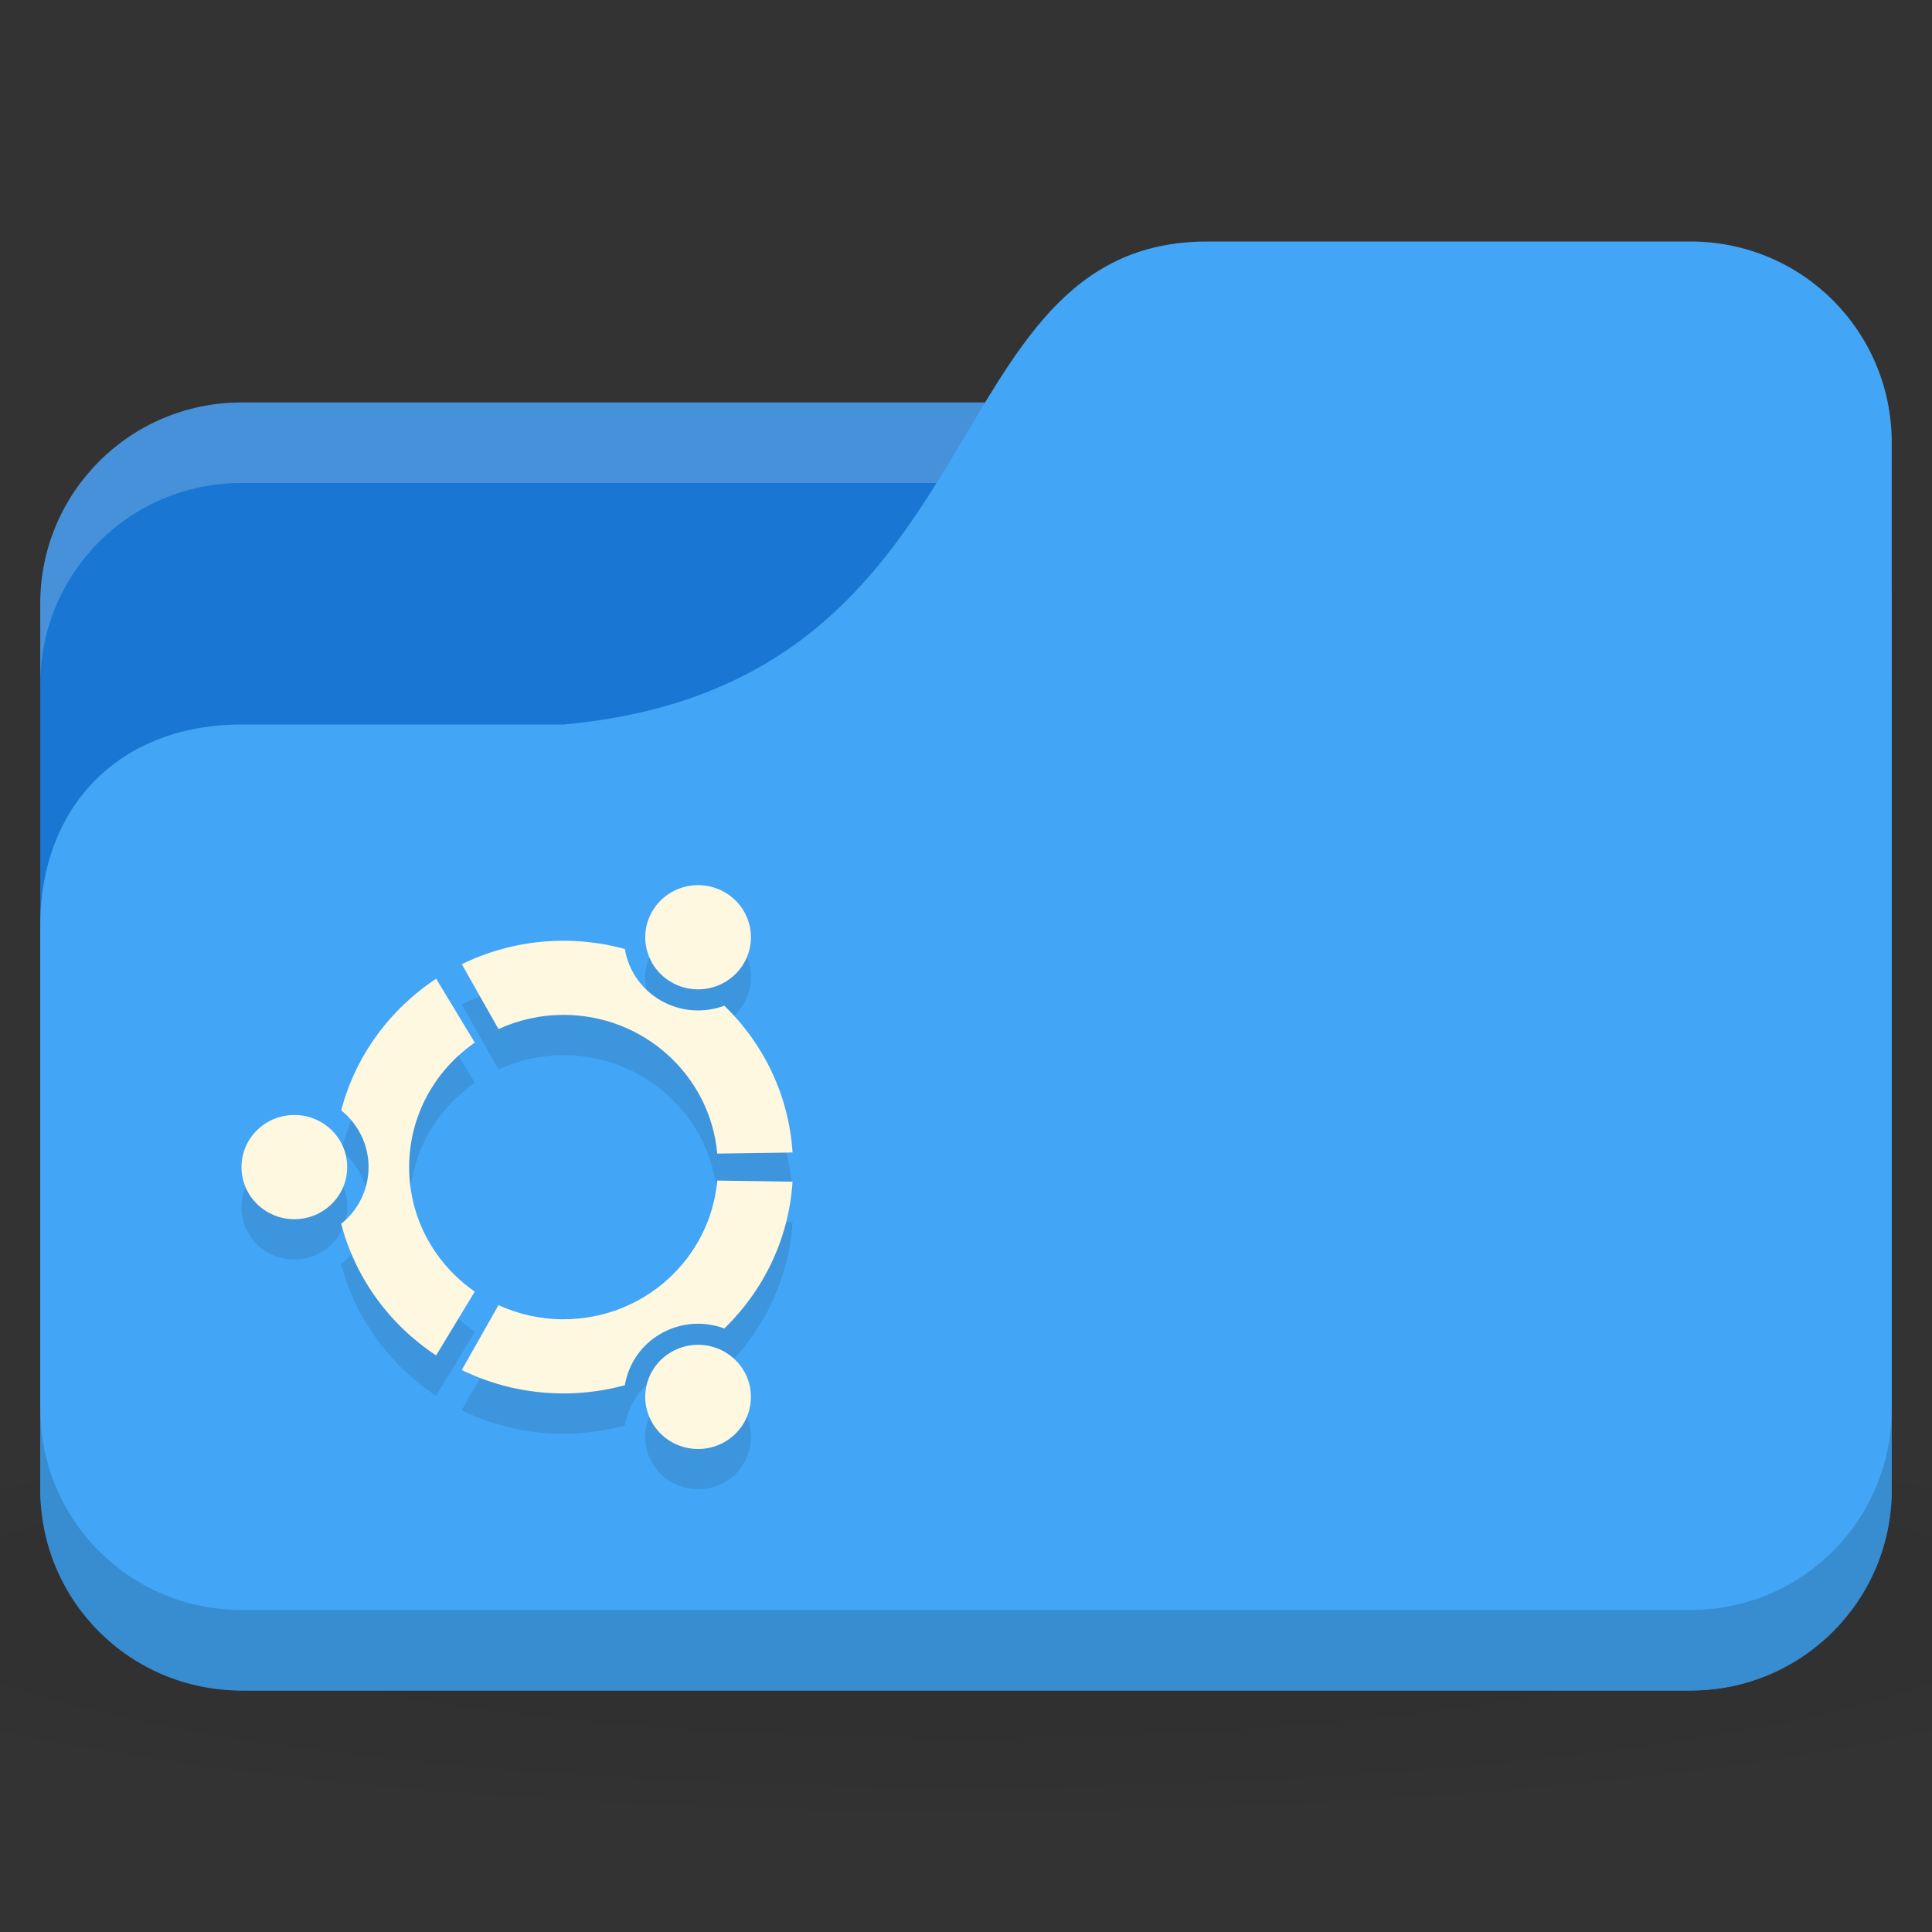 <?xml version="1.0" encoding="UTF-8" standalone="no"?>
<!-- Created with Inkscape (http://www.inkscape.org/) -->

<svg
   xmlns:dc="http://purl.org/dc/elements/1.1/"
   xmlns:cc="http://creativecommons.org/ns#"
   xmlns:rdf="http://www.w3.org/1999/02/22-rdf-syntax-ns#"
   xmlns:svg="http://www.w3.org/2000/svg"
   xmlns="http://www.w3.org/2000/svg"
   xmlns:xlink="http://www.w3.org/1999/xlink"
   xmlns:sodipodi="http://sodipodi.sourceforge.net/DTD/sodipodi-0.dtd"
   xmlns:inkscape="http://www.inkscape.org/namespaces/inkscape"
   width="96"
   height="96"
   id="svg2"
   version="1.1"
   inkscape:version="0.91 r"
   sodipodi:docname="blue-folder-ubuntu.svg">
  <rect width="100%" height="100%" fill="#333333" stroke="none"/>
  <defs
     id="defs4">
    <linearGradient
       id="linearGradient3886">
      <stop
         style="stop-color:#000000;stop-opacity:1;"
         offset="0"
         id="stop3888" />
      <stop
         style="stop-color:#000000;stop-opacity:0.196;"
         offset="1"
         id="stop3890" />
    </linearGradient>
    <radialGradient
       r="24"
       fy="40.5"
       fx="24"
       cy="40.5"
       cx="24"
       gradientTransform="matrix(2.5,0,0,0.417,-12,1019.487)"
       gradientUnits="userSpaceOnUse"
       id="radialGradient3179"
       xlink:href="#linearGradient3886"
       inkscape:collect="always" />
  </defs>
  <sodipodi:namedview
     id="base"
     pagecolor="#ffffff"
     bordercolor="#666666"
     borderopacity="1.0"
     inkscape:pageopacity="0.0"
     inkscape:pageshadow="2"
     inkscape:zoom="8.8138917"
     inkscape:cx="60.924467"
     inkscape:cy="50.229951"
     inkscape:document-units="px"
     inkscape:current-layer="layer1"
     showgrid="true"
     inkscape:window-width="1280"
     inkscape:window-height="998"
     inkscape:window-x="0"
     inkscape:window-y="0"
     inkscape:window-maximized="1">
    <inkscape:grid
       type="xygrid"
       id="grid2990"
       empspacing="5"
       visible="true"
       enabled="true"
       snapvisiblegridlinesonly="true" />
  </sodipodi:namedview>
  <g
     inkscape:label="Body"
     inkscape:groupmode="layer"
     id="layer1"
     transform="translate(0,-956.362)">
    <path
       inkscape:connector-curvature="0"
       style="opacity:0.1;fill:url(#radialGradient3179);fill-opacity:1;stroke:none"
       d="m 48,1026.362 c -19.653,0 -37.056,1.566 -48,4 l 0,12 c 10.944,2.434 28.347,4 48,4 19.653,0 37.056,-1.566 48,-4 l 0,-12 c -10.944,-2.434 -28.347,-4 -48,-4 z"
       id="path3868" />
    <rect
       style="fill:#1976d2;fill-opacity:1;stroke:none"
       id="rect2987"
       width="92"
       height="64"
       x="2"
       y="976.362"
       rx="10"
       ry="10" />
    <path
       style="opacity:0.2;fill:#ffffff;fill-opacity:1;stroke:none"
       d="m 12,976.362 c -5.54,0 -10,4.46 -10,10 l 0,4 c 0,-5.54 4.46,-10 10,-10 l 72,0 c 5.54,0 10,4.46 10,10 l 0,-4 c 0,-5.54 -4.46,-10 -10,-10 l -72,0 z"
       id="rect3797"
       inkscape:connector-curvature="0" />
    <path
       style="fill:#42a5f5;fill-opacity:1;stroke:none"
       d="m 12,992.362 16,0 c 22,-2 18,-24 32,-24 l 24,0 c 5.54,0 10,4.46 10,10 l 0,52 c 0,5.54 -4.46,10 -10,10 l -72,0 c -5.54,0 -10,-4.46 -10,-10 l 0,-28 c 0,-6 4,-10 10,-10 z"
       id="rect3776"
       inkscape:connector-curvature="0"
       sodipodi:nodetypes="cccsssssscc" />
    <path
       style="opacity:0.15;fill:#000000;fill-opacity:1;stroke:none"
       d="m 2,1026.362 0,4 c 0,5.54 4.46,10 10,10 l 72,0 c 5.54,0 10,-4.46 10,-10 l 0,-4 c 0,5.54 -4.46,10 -10,10 l -72,0 c -5.54,0 -10,-4.46 -10,-10 z"
       id="path3786"
       inkscape:connector-curvature="0" />
    <path
       inkscape:connector-curvature="0"
       style="line-height:normal;color:#000000;fill:#000000;fill-opacity:0.098"
       d="m 14.626,1013.765 c -1.451,0 -2.626,1.159 -2.626,2.589 0,1.43 1.175,2.589 2.626,2.589 1.45,0 2.626,-1.159 2.626,-2.589 0,-1.43 -1.175,-2.589 -2.626,-2.589 z m 18.749,11.767 c -1.256,0.715 -1.686,2.298 -0.961,3.535 0.725,1.238 2.33,1.663 3.586,0.948 1.256,-0.715 1.686,-2.298 0.961,-3.536 -0.725,-1.238 -2.33,-1.662 -3.586,-0.947 z m -13.045,-9.178 c 0,-2.559 1.29,-4.819 3.262,-6.187 l -1.92,-3.171 c -2.298,1.514 -4.007,3.828 -4.718,6.538 0.829,0.666 1.359,1.682 1.359,2.82 0,1.138 -0.53,2.153 -1.36,2.819 0.71,2.711 2.42,5.025 4.718,6.539 l 1.92,-3.171 c -1.972,-1.368 -3.262,-3.628 -3.262,-6.187 z m 7.671,-7.563 c 4.007,0 7.294,3.029 7.639,6.892 l 3.742,-0.054 c -0.184,-2.852 -1.448,-5.413 -3.39,-7.295 -0.998,0.372 -2.152,0.316 -3.148,-0.252 -0.998,-0.568 -1.624,-1.526 -1.796,-2.566 -0.97,-0.265 -1.992,-0.409 -3.047,-0.409 -1.816,0 -3.532,0.42 -5.056,1.165 l 1.824,3.224 c 0.982,-0.451 2.076,-0.704 3.231,-0.704 z m 0,15.126 c -1.155,0 -2.249,-0.253 -3.231,-0.704 l -1.825,3.224 c 1.524,0.744 3.24,1.164 5.056,1.164 1.056,0 2.077,-0.144 3.048,-0.409 0.172,-1.04 0.798,-1.998 1.796,-2.567 0.997,-0.567 2.15,-0.624 3.148,-0.252 1.942,-1.882 3.205,-4.443 3.389,-7.295 l -3.742,-0.054 c -0.344,3.863 -3.632,6.892 -7.639,6.892 z m 5.374,-16.742 c 1.256,0.715 2.861,0.291 3.586,-0.947 0.725,-1.238 0.295,-2.821 -0.961,-3.536 -1.256,-0.715 -2.861,-0.291 -3.586,0.948 -0.725,1.238 -0.295,2.821 0.961,3.535 z"
       id="path3837" />
    <path
       id="path3872"
       d="m 14.626,1011.765 c -1.451,0 -2.626,1.159 -2.626,2.589 0,1.43 1.175,2.589 2.626,2.589 1.45,0 2.626,-1.159 2.626,-2.589 0,-1.43 -1.175,-2.589 -2.626,-2.589 z m 18.749,11.767 c -1.256,0.715 -1.686,2.298 -0.961,3.535 0.725,1.238 2.33,1.663 3.586,0.948 1.256,-0.715 1.686,-2.298 0.961,-3.536 -0.725,-1.238 -2.33,-1.662 -3.586,-0.947 z m -13.045,-9.178 c 0,-2.559 1.29,-4.819 3.262,-6.187 l -1.92,-3.171 c -2.298,1.514 -4.007,3.828 -4.718,6.538 0.829,0.666 1.359,1.682 1.359,2.82 0,1.138 -0.53,2.153 -1.36,2.819 0.71,2.711 2.419,5.025 4.718,6.539 l 1.92,-3.171 c -1.972,-1.368 -3.262,-3.628 -3.262,-6.187 z m 7.671,-7.563 c 4.007,0 7.294,3.029 7.639,6.892 l 3.742,-0.054 c -0.184,-2.852 -1.448,-5.413 -3.389,-7.295 -0.998,0.372 -2.152,0.316 -3.148,-0.252 -0.998,-0.568 -1.624,-1.526 -1.796,-2.566 -0.97,-0.265 -1.992,-0.409 -3.047,-0.409 -1.816,0 -3.532,0.42 -5.056,1.165 l 1.824,3.224 c 0.982,-0.451 2.076,-0.704 3.231,-0.704 z m 0,15.126 c -1.155,0 -2.249,-0.253 -3.231,-0.704 l -1.825,3.224 c 1.524,0.744 3.24,1.164 5.056,1.164 1.056,0 2.077,-0.144 3.048,-0.409 0.172,-1.04 0.798,-1.998 1.796,-2.567 0.997,-0.567 2.15,-0.624 3.148,-0.252 1.942,-1.882 3.205,-4.443 3.389,-7.295 l -3.742,-0.054 c -0.344,3.863 -3.632,6.892 -7.639,6.892 z m 5.374,-16.742 c 1.256,0.715 2.861,0.291 3.586,-0.947 0.725,-1.238 0.295,-2.821 -0.961,-3.536 -1.256,-0.715 -2.861,-0.291 -3.586,0.948 -0.725,1.238 -0.295,2.821 0.961,3.535 z"
       style="line-height:normal;color:#000000;fill:#fff8e1;fill-opacity:1"
       inkscape:connector-curvature="0" />
  </g>
</svg>
